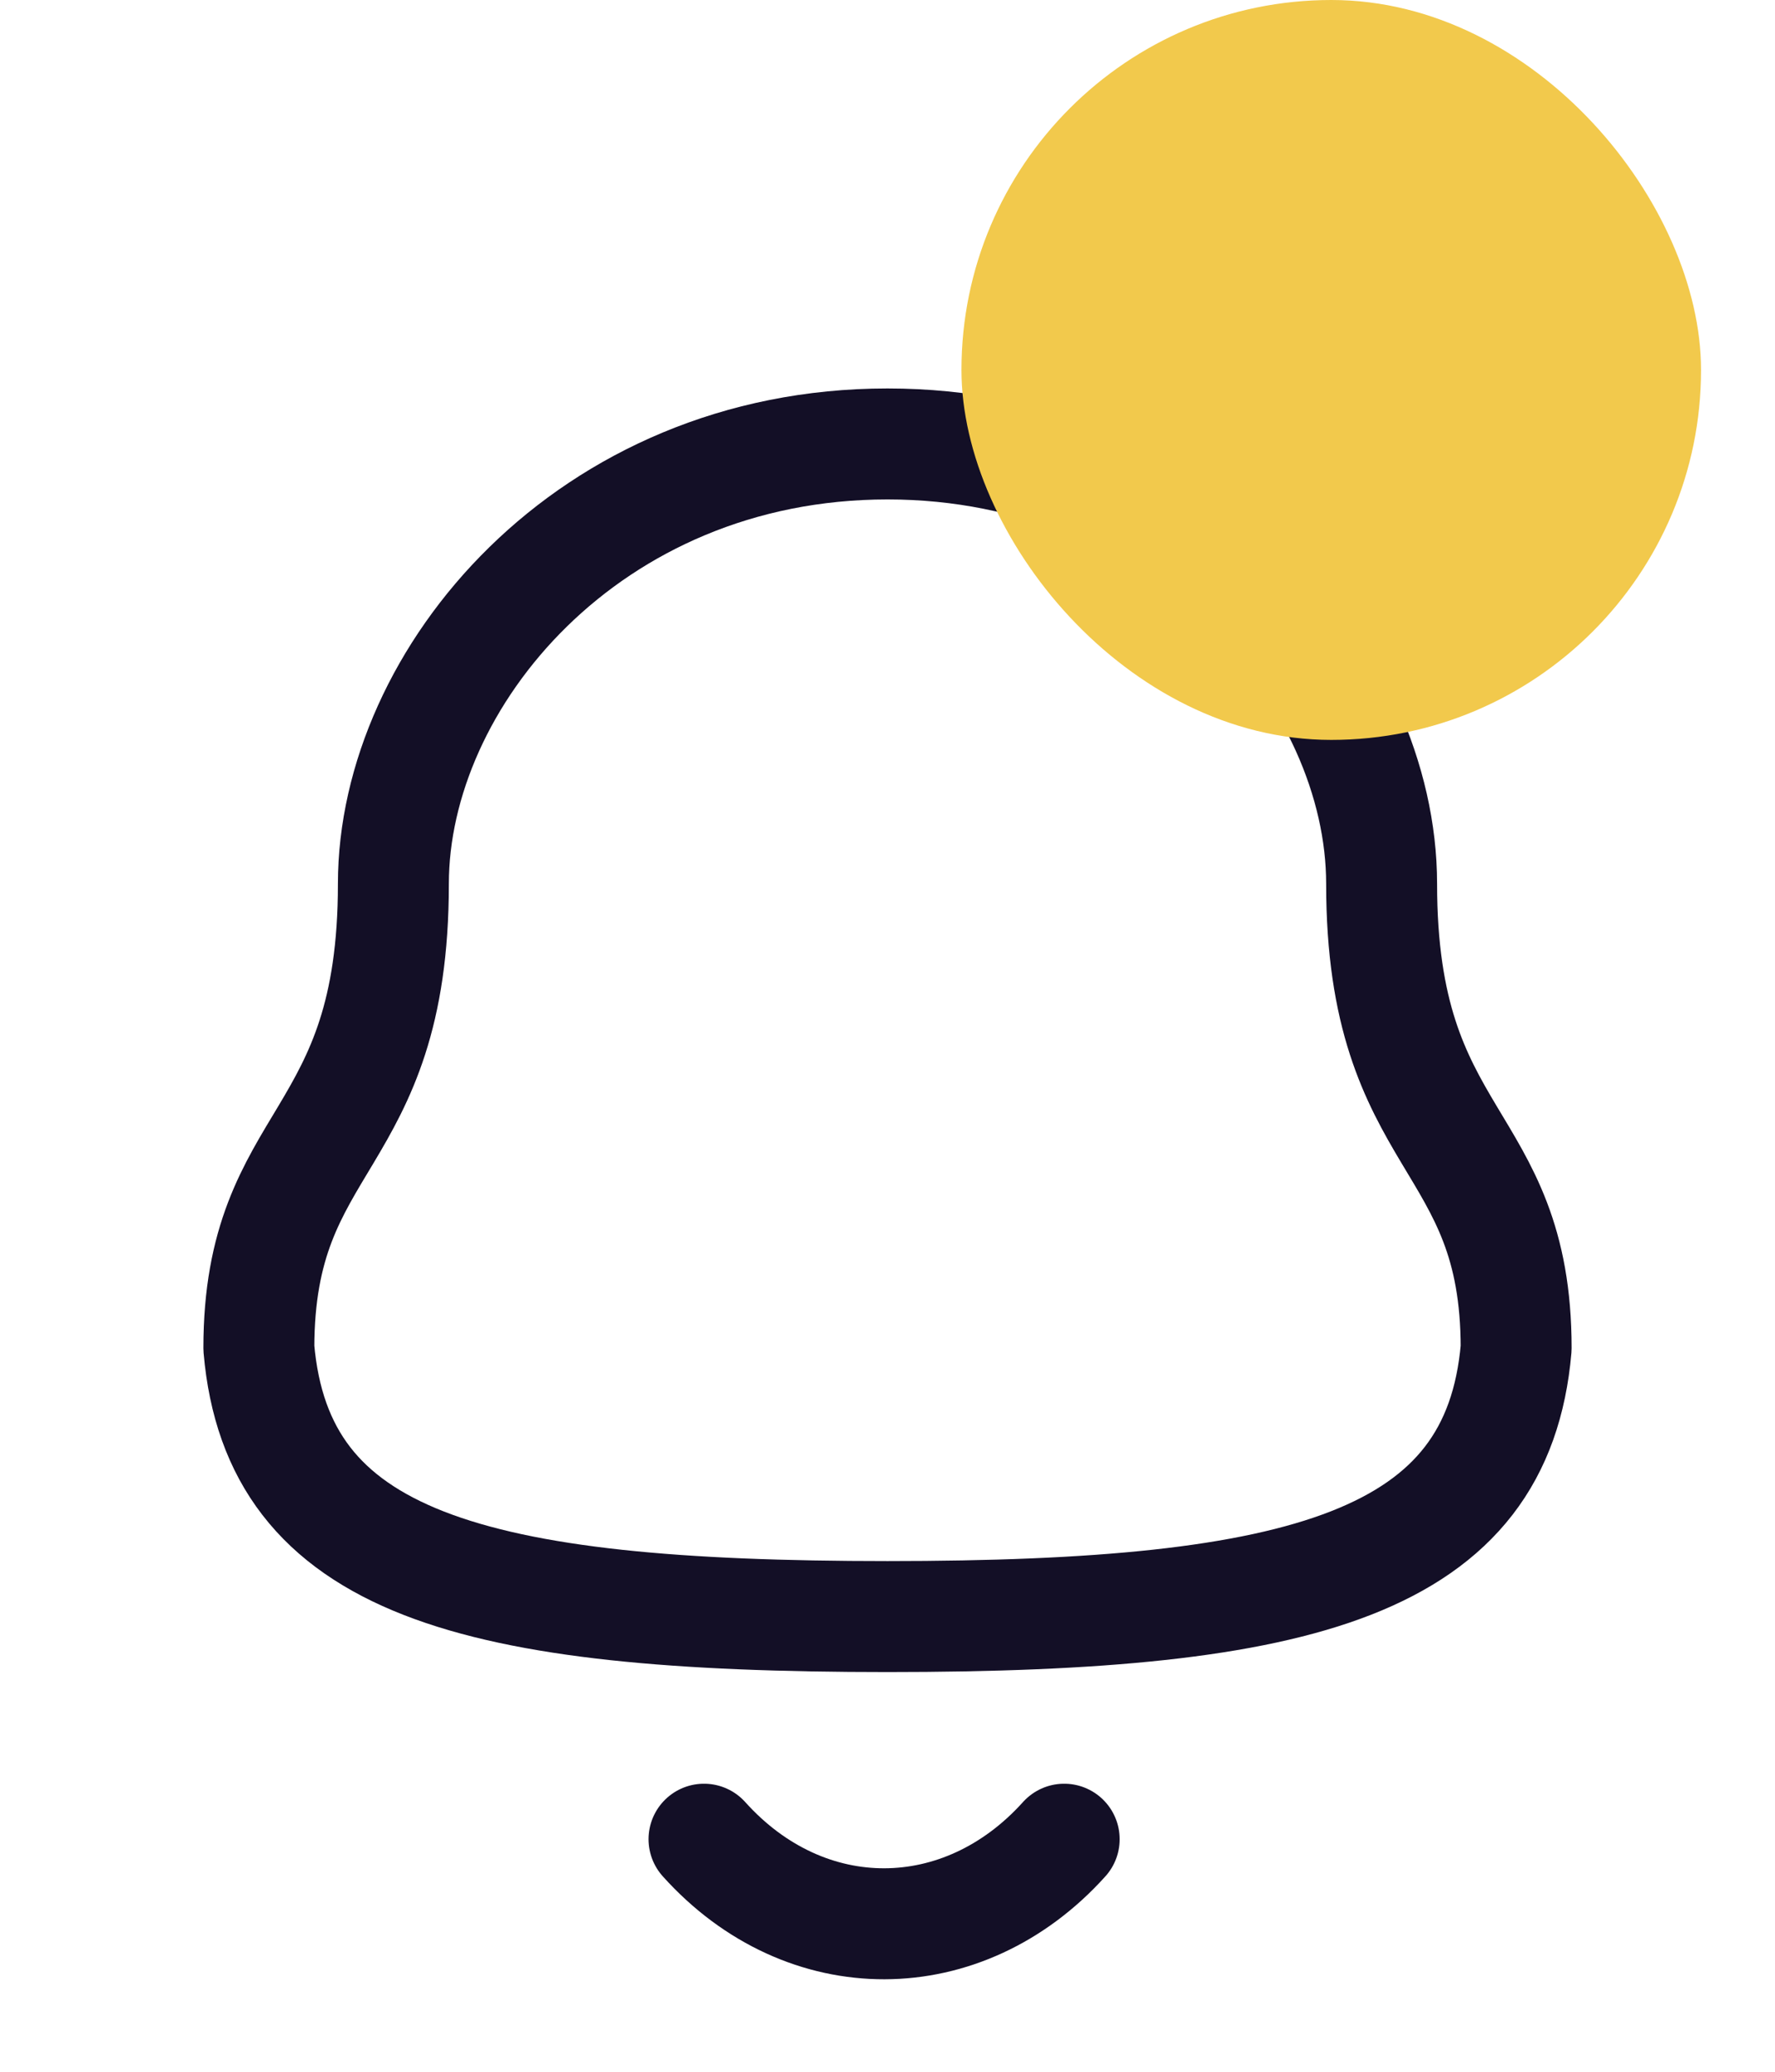 <svg xmlns="http://www.w3.org/2000/svg" width="24" height="28" fill="none" viewBox="0 0 24 28">
  <path stroke="#130F26" stroke-linecap="round" stroke-linejoin="round" stroke-width="1.5" d="M12 21.848c5.64 0 8.248-.724 8.5-3.627 0-2.902-1.819-2.716-1.819-6.276C18.681 9.165 16.045 6 12 6s-6.681 3.164-6.681 5.945c0 3.56-1.819 3.374-1.819 6.276.253 2.914 2.862 3.627 8.5 3.627Z" clip-rule="evenodd"/>
  <path stroke="#130F26" stroke-linecap="round" stroke-linejoin="round" stroke-width="1.5" d="M14.389 24.857c-1.364 1.515-3.492 1.533-4.87 0"/>
  <rect width="10" height="10" x="13" fill="#F2C94C" rx="5"/>
</svg>
